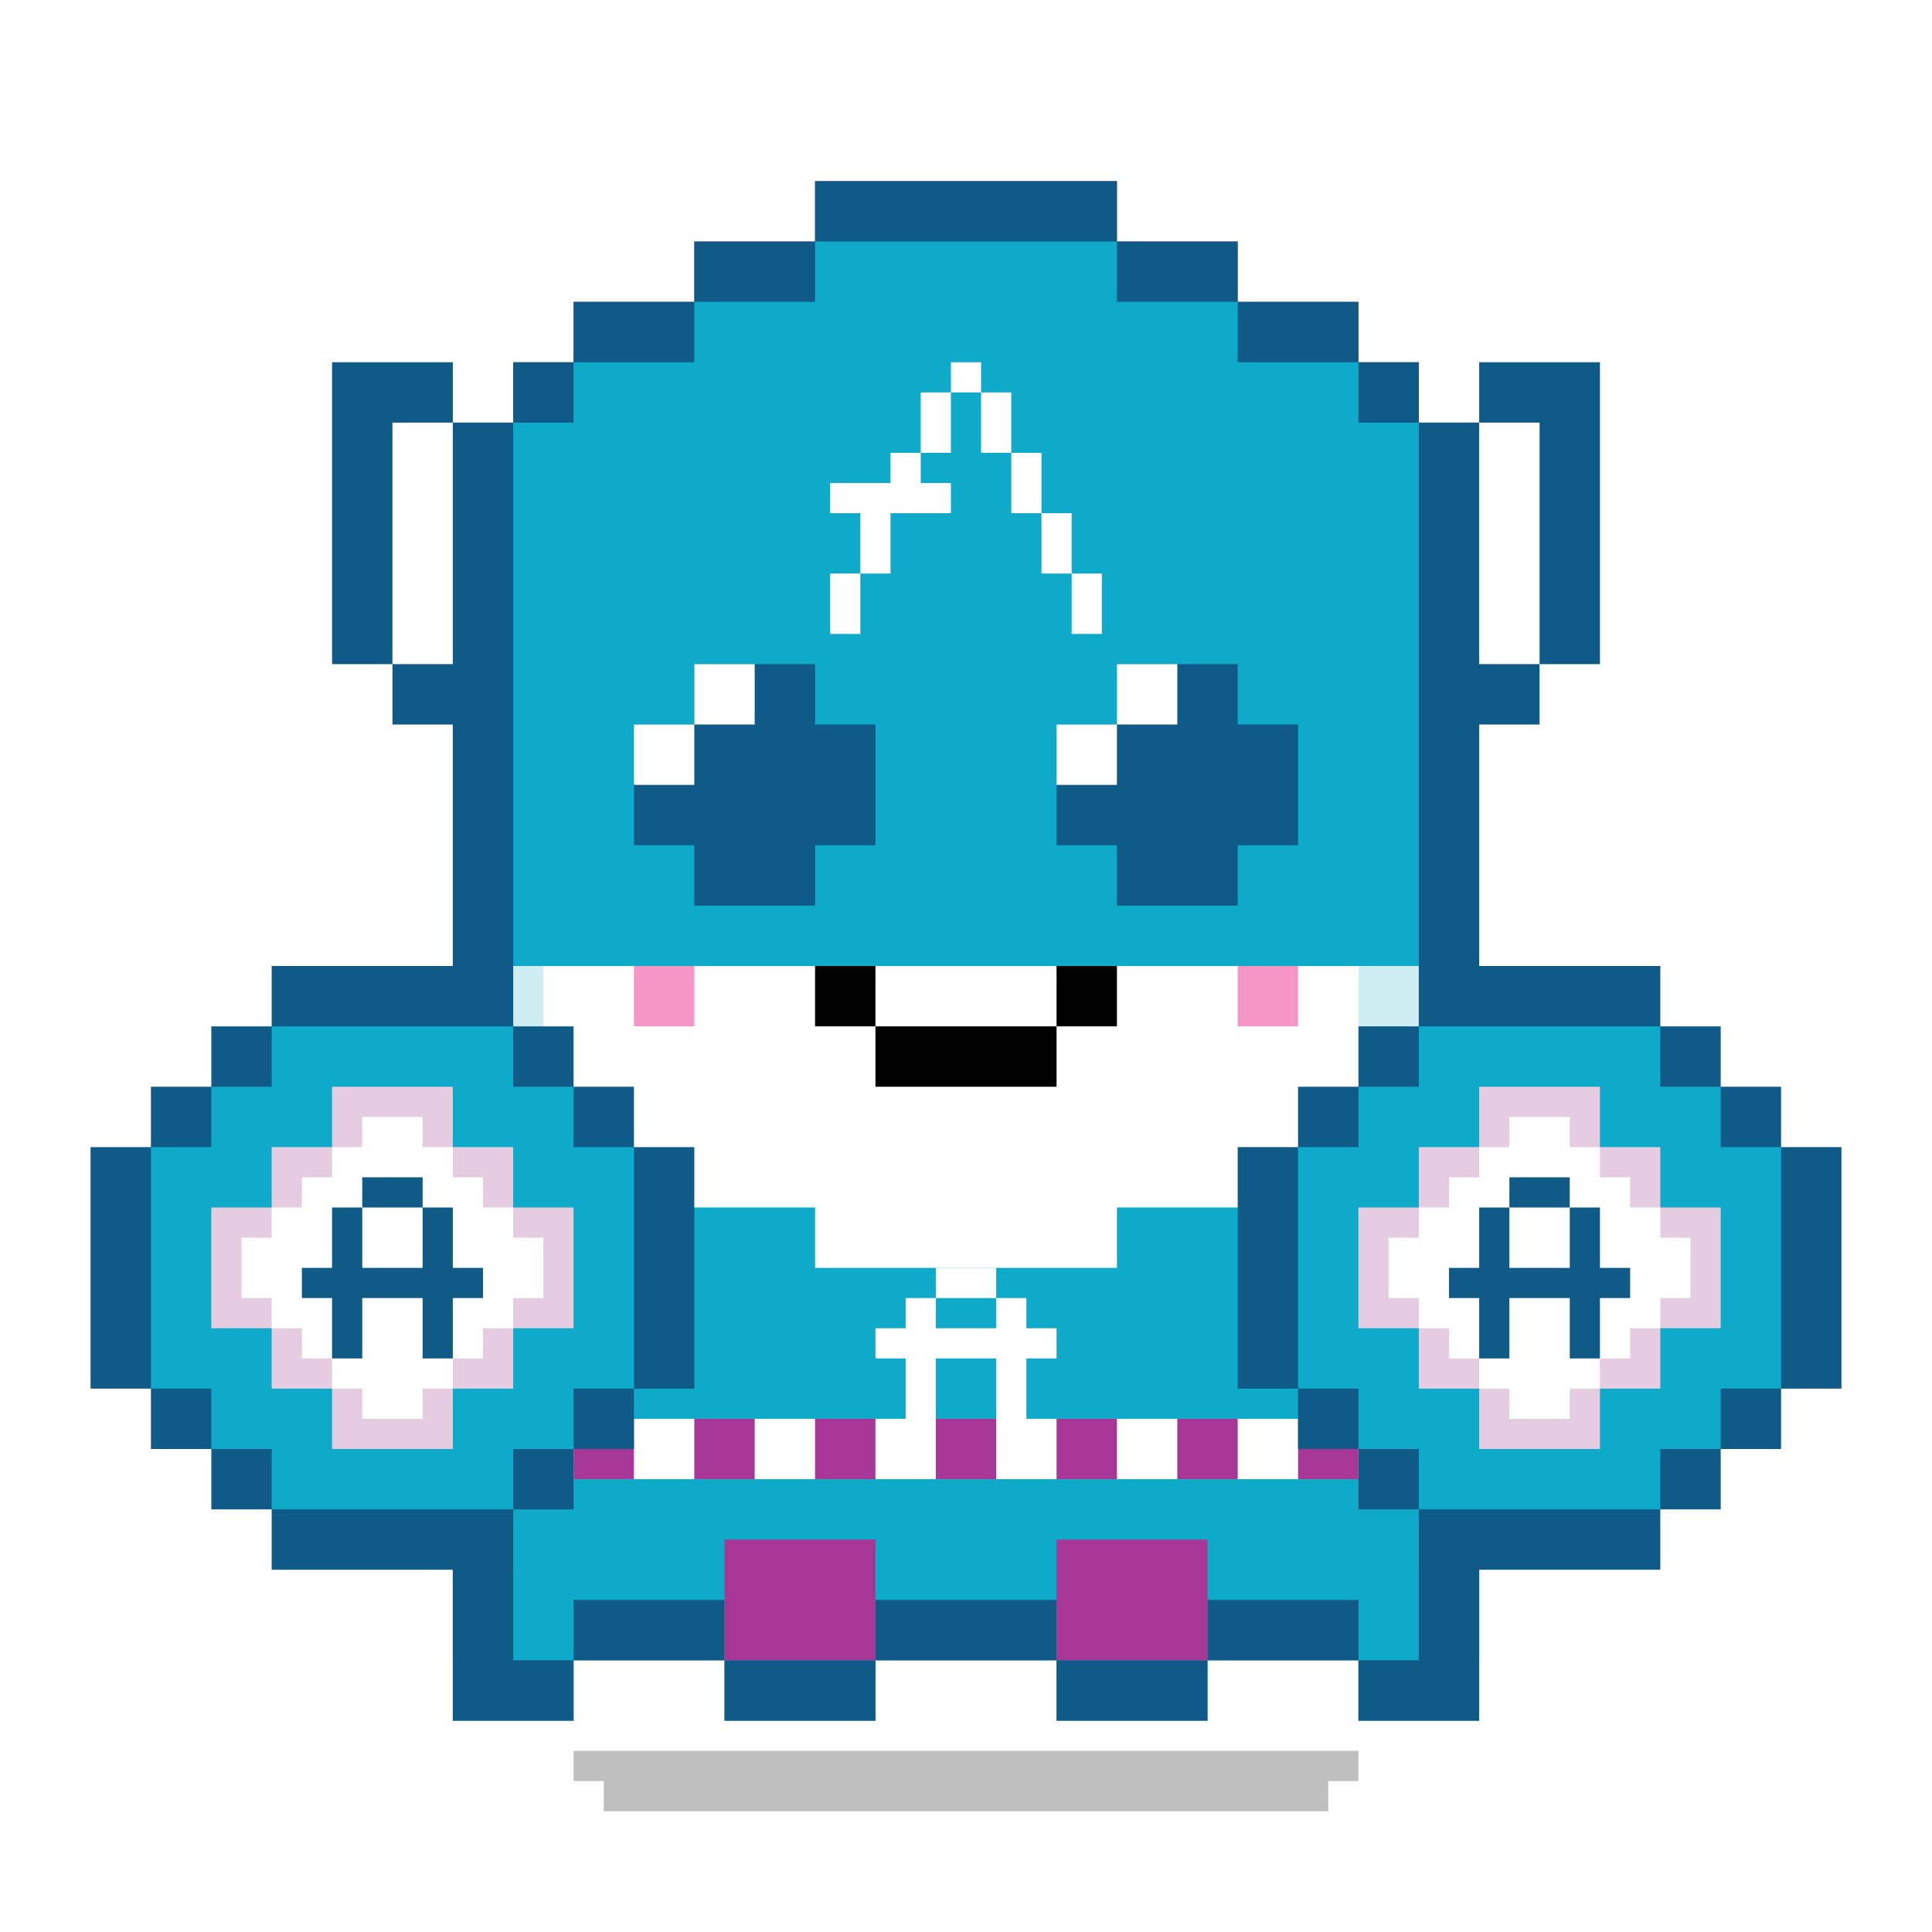 <svg xmlns="http://www.w3.org/2000/svg" viewBox="0 0 64 64"><style>.gotchi-primary{fill:#B6509E;}.gotchi-secondary{fill:#CFEEF4;}.gotchi-cheek{fill:#F696C6;}.gotchi-eyeColor{fill:#B6509E;}.gotchi-sleeves-up{display:none;}.gotchi-handsUp{display:none;}.gotchi-handsDownOpen{display:block;}.gotchi-handsDownClosed{display:none;}
.gotchi-bg {
    display:none;
  }




svg {
  animation-name:down;
  animation-duration:0.5s;
  animation-iteration-count: infinite;
  animation-timing-function: linear;
  animation-timing-function: steps(2);
}

.gotchi-shadow {
  animation: up 0.5s infinite linear steps(2);
   animation-name:up;
   animation-duration:0.5s;
   animation-iteration-count: infinite;
   animation-timing-function: linear;
   animation-timing-function: steps(2);
}

.gotchi-wearable {
  animation-name:down;
  animation-duration:0.5s;
  animation-iteration-count: infinite;
  animation-timing-function: linear;
  animation-timing-function: steps(2);
}



.gotchi-handsDownClosed, .gotchi-handsUp, .gotchi-handsDownOpen, .gotchi-handsDownClosed, .gotchi-body, .gotchi-eyeColor, .gotchi-collateral, .gotchi-cheek, .gotchi-primary-mouth, .gotchi-wearable   {
   animation-name:down;
   animation-duration:0.5s;
   animation-iteration-count: infinite;
   animation-timing-function: linear;
   animation-timing-function: steps(2);
}

.wearable-hand {
  animation-name:down !important;
  animation-duration:0.5s;
  animation-iteration-count: infinite;
  animation-timing-function: linear;
  animation-timing-function: steps(2);
}

@keyframes downHands {
  from {
    transform: translate(0px, -4px);
  }
 to {
    transform: translate(0px, -3px);
  }
}


@keyframes up {
  from {
    transform: translate(0px, 0);
  }
 to {
    transform: translate(0px, -1px);
  }
}


@keyframes down {
 from {
   transform: translate(0px, 0);
    }
 to {
      transform: translate(0px, 1px);
    }
}
</style><g class="gotchi-bg"><defs fill="#fff"><pattern id="a" patternUnits="userSpaceOnUse" width="4" height="4"><path d="M0 0h1v1H0zm2 2h1v1H2z"/></pattern><pattern id="b" patternUnits="userSpaceOnUse" x="0" y="0" width="2" height="2"><path d="M0 0h1v1H0z"/></pattern><pattern id="c" patternUnits="userSpaceOnUse" x="-2" y="0" width="8" height="1"><path d="M0 0h1v1H0zm2 0h1v1H2zm2 0h1v1H4z"/></pattern><pattern id="d" patternUnits="userSpaceOnUse" x="0" y="0" width="4" height="4"><path d="M0 0h1v1H0zm0 2h1v1H0zm1 0V1h1v1zm1 0h1v1H2zm0-1h1V0H2zm1 2h1v1H3z"/></pattern><pattern id="e" patternUnits="userSpaceOnUse" width="64" height="32"><path d="M4 4h1v1H4zm7 0h1v1h-1zm7 0h1v1h-1zm7 0h1v1h-1zm7 0h1v1h-1zm7 0h1v1h-1zm7 0h1v1h-1zm7 0h1v1h-1zm7 0h1v1h-1z"/><path fill="url(#a)" d="M0 8h64v7H0z"/><path fill="url(#b)" d="M0 16h64v1H0z"/><path fill="url(#c)" d="M0 18h64v1H0z"/><path fill="url(#b)" d="M22 18h15v1H22zM0 20h64v3H0z"/><path fill="url(#d)" d="M0 24h64v8H0z"/></pattern><mask id="f"><path fill="url(#e)" d="M0 0h64v32H0z"/></mask></defs><path fill="#fff" d="M0 0h64v32H0z"/><path fill="#dea8ff" class="gotchi-secondary" mask="url(#f)" d="M0 0h64v32H0z"/><path fill="#dea8ff" class="gotchi-secondary" d="M0 32h64v32H0z"/><path mask="url(#f)" fill="#fff" transform="matrix(1 0 0 -1 0 64)" d="M0 0h64v32H0z"/></g><g class="gotchi-body"><g class="gotchi-primary"><path d="M21 12h2v-2h-4v2h1z"/><path d="M19 14v-2h-2v2h1zm6-4h2V8h-4v2h1z"/><path d="M29 8h8V6H27v2h1zm16 6h2v-2h-2v1z"/><path d="M48 14h-1v39h-2v2h4V14zm-11-4h4V8h-4v1z"/><path d="M41 12h4v-2h-4v1zM17 53V14h-2v41h4v-2h-1z"/><path d="M24 51h-5v2h5v-1z"/><path d="M27 53h-3v2h5v-2h-1zm18-2h-5v2h5v-1z"/><path d="M35 51h-6v2h6v-1z"/><path d="M38 53h-3v2h5v-2h-1z"/></g><g class="gotchi-secondary"><path d="M18 43v6h2v-1h2v1h2v2h-5v2h-2V14h2v1h-1v26z"/><path d="M27 51h-3v2h5v-2h-1zm11 0h-3v2h5v-2h-1z"/><path d="M35 49h-2v-1h-2v1h-2v2h6v-1zM25 11h2v-1h-4v1h1zm-4 2h2v-1h-4v1h1zm24 31v5h-1v-1h-2v1h-2v2h5v2h2V14h-2v29z"/><path d="M37 8H27v1h5v1h5V9zm8 4h-4v2h4v-1z"/><path d="M41 10h-4v2h4v-1z"/></g><path d="M44 14h-3v-2h-4v-2h-5V9h-5v2h-4v2h-4v2h-1v34h2v-1h2v1h2v2h5v-2h2v-1h2v1h2v2h5v-2h2v-1h2v1h1V14z" fill="#fff"/></g><path class="gotchi-cheek" d="M21 32v2h2v-2h-1zm21 0h-1v2h2v-2z"/><g class="gotchi-primary-mouth"><path d="M29 32h-2v2h2v-1z"/><path d="M33 34h-4v2h6v-2h-1z"/><path d="M36 32h-1v2h2v-2z"/></g><g class="gotchi-shadow"><path opacity=".25" d="M25 58H19v1h1v1h24V59h1V58h-1z" fill="#000"/></g><g class="gotchi-eyeColor"><path d="M37 23V24H38V22H37V23Z" /><path d="M38 21H39V22H38V21Z" /><path d="M40 22H39V24H40V23V22ZM36 25H34V26H35V28H36V26H38V25H37V24H36V25Z" /><path d="M41 24H40V26H41V25V24Z" /><path d="M42 26H41V28H42V27V26ZM34 29V30H35V28H34V29Z" /><path d="M42 28V30H43V28H42Z" /><path d="M24 23V24H25V22H24V23Z" /><path d="M25 21H26V22H25V21Z" /><path d="M27 22H26V24H27V23V22ZM23 25H21V26H22V28H23V26H25V25H24V24H23V25Z" /><path d="M28 24H27V26H28V25V24Z" /><path d="M29 26H28V28H29V27V26ZM21 29V30H22V28H21V29Z" /><path d="M29 28V30H30V28H29Z" /></g><g class="gotchi-collateral" fill="#a73796"><path d="M30.5 15h1v-2h-1z"/><path d="M31.5 12h1v1h-1z"/><path d="M33.5 13h-1v2h1zm-4 3h-2v1h1v2h1v-2h2v-1h-1v-1h-1z"/><path d="M34.5 15h-1v2h1z"/><path d="M35.5 17h-1v2h1zm-8 4h1v-2h-1z"/><path d="M35.5 19v2h1v-2z"/></g><g class="gotchi-handsDownClosed"><g class="gotchi-primary"><path d="M19 42h1v1h-1zm1-6h1v1h-1z"/><path d="M21 37h1v1h-1zm5 3v4h1v-4zm-5 3h-1v1h2v-1z"/><path d="M24 44h-2v1h4v-1h-1zm1-5h-1v1h2v-1z"/><path d="M23 38h-1v1h2v-1z"/></g><g class="gotchi-secondary"><path d="M19 43h1v1h-1zm5 2h-2v1h4v-1h-1z"/><path d="M27 41v3h1v-3zm-6 3h-1v1h2v-1z"/><path d="M26 44h1v1h-1zm-7-3h-1v2h1v-1z"/></g><g class="gotchi-primary"><path d="M44 42h1v1h-1zm-1-6h1v1h-1z"/><path d="M42 37h1v1h-1z"/><path d="M42 39v-1h-2v1h1zm0 4v1h2v-1h-1z"/><path d="M40 44h-2v1h4v-1h-1z"/><path d="M38 42v-2h-1v4h1v-1z"/><path d="M40 40v-1h-2v1h1z"/></g><g class="gotchi-secondary"><path d="M42 44v1h2v-1h-1zm-5-2v-1h-1v3h1v-1z"/><path d="M40 45h-2v1h4v-1h-1z"/><path d="M37 44h1v1h-1zm7-1h1v1h-1z"/></g></g><g class="gotchi-handsDownOpen"><g class="gotchi-primary"><path d="M14 40h1v1h-1v-1zm-1-6h1v1h-1v-1z"/><path d="M14 33h1v1h-1v-1zm-2 2h1v1h-1v-1zm-5 3h1v4H7v-4zm5 3h2v1h-2v-1z"/><path d="M8 42h4v1H8v-1zm0-5h2v1H8v-1z"/><path d="M10,36h2v1h-2V36z"/></g><g class="gotchi-secondary"><path d="M14,39h1v1h-1V39z"/><path d="M12,40h2v1h-2V40z"/><path d="M8,41h4v1H8V41z"/></g><path d="M8,38v3h4v-1h2v-1h1v-5h-1v1h-1v1h-1v1h-2v1H8z" fill="#fff" /><g class="gotchi-primary"><path d="M49 40h1v1h-1v-1zm1-6h1v1h-1v-1z"/><path d="M49 33h1v1h-1v-1zm2 2h1v1h-1v-1zm5 3h1v4h-1v-4zm-6 3h2v1h-2v-1z"/><path d="M52 42h4v1h-4v-1zm2-5h2v1h-2v-1z"/><path d="M52,36h2v1h-2V36z"/></g><g class="gotchi-secondary"><path d="M49,39h1v1h-1V39z"/><path d="M50,40h2v1h-2V40z"/><path d="M52,41h4v1h-4V41z"/></g><path d="M54,38v-1h-2v-1h-1v-1h-1v-1h-1v5h1v1h2v1h4v-3H54z" fill="#fff" /></g><g class="gotchi-handsUp"><g class="gotchi-secondary"><path d="M50,38h1v1h-1V38z"/><path d="M49 39h1v1h-1v-1zm2-2h1v1h-1v-1z"/><path d="M52,36h2v1h-2V36z"/><path d="M54,35h2v1h-2V35z"/></g><path d="M52,32v1h-2v1h-1v5h1v-1h1v-1h1v-1h2v-1h2v-3H52z" fill="#fff"/><g class="gotchi-primary"><path d="M49,33h1v1h-1V33z"/><path d="M50 32h2v1h-2v-1zm0 7h1v1h-1v-1z"/><path d="M49 40h1v1h-1v-1zm2-2h1v1h-1v-1z"/><path d="M52 37h2v1h-2v-1zm0-6h4v1h-4v-1z"/><path d="M56,32h1v4h-1V32z"/><path d="M54,36h2v1h-2V36z"/></g><g class="gotchi-secondary"><path d="M13,38h1v1h-1V38z"/><path d="M14 39h1v1h-1v-1zm-2-2h1v1h-1v-1z"/><path d="M10,36h2v1h-2V36z"/><path d="M8,35h2v1H8V35z"/></g><path d="M8,32v3h2v1h2v1h1v1h1v1h1v-5h-1v-1h-2v-1H8z" fill="#fff"/><g class="gotchi-primary"><path d="M14,33h1v1h-1V33z"/><path d="M12 32h2v1h-2v-1zm1 7h1v1h-1v-1z"/><path d="M14 40h1v1h-1v-1zm-2-2h1v1h-1v-1z"/><path d="M10 37h2v1h-2v-1zm-2-6h4v1H8v-1z"/><path d="M7,32h1v4H7V32z"/><path d="M8,36h2v1H8V36z"/></g></g><g class="gotchi-wearable wearable-body"><svg x="7" y="33"><g><path d="M38 3v2h-2v2h-6v2H20V7h-6V5h-2V3H8v21h4v-2h5v2h5v-2h6v2h5v-2h5v2h4V3z" fill="#0fa9c9"/><g fill="#0f5a87"><path d="M42 6h-2v16h-2v2h4V6zM12 20h5v2h-5v-2z"/><path d="M33 20h5v2h-5v-2zm-16 2h5v2h-5v-2z"/><path d="M22,20h6v2h-6V20z"/><path d="M28 22h5v2h-5v-2zM8 24h4v-2h-2V6H8v18z"/></g><g fill="#fff"><path d="M27 14v-2h1v-1h-1v-1h-1v1h-2v-1h-1v1h-1v1h1v2H10v2h30v-2H27zm-1 0h-2v-2h2v2z"/><path d="M24 9h2v1h-2z"/></g><path d="M24 14v2h2v-2h-2zm-4 0v2h2v-2h-2zm-8 0v2h2v-2h-2zm20 0v2h2v-2h-2zm4 0v2h2v-2h-2zm-8 4v4h5v-4h-5zm-11 0v4h5v-4h-5zm1-2v-2h-2v2h2zm12 0v-2h-2v2h2z" fill="#a73796"/><g class="gotchi-sleeves gotchi-sleeves-left gotchi-sleeves-up"><path d="M49 1V0h-4v1h-2v1h-1v8h1V9h1V8h1V7h2V6h2V5h1V1z" fill="#0fa9c9"/><path d="M49 1V0h-4v7h2V6h2V5h1V1z" fill="#a73796"/><g fill="#0f5a87"><path d="M43,8h1v1h-1V8z"/><path d="M42 9h1v1h-1V9zm2-2h1v1h-1V7z"/><path d="M45,6h2v1h-2V6z"/><path d="M47 5h2v1h-2V5zm-2-5h4v1h-4V0z"/><path d="M49 1h1v4h-1V1zm-6 0h2v1h-2V1z"/><path d="M42,3h1V2h-1V3z"/></g></g><g class="gotchi-sleeves gotchi-sleeves-left gotchi-sleeves-down"><path d="M49 11v1h-4v-1h-2v-1h-1V2h1v1h1v1h1v1h2v1h2v1h1v4z" fill="#0fa9c9"/><path d="M49 11v1h-4V5h2v1h2v1h1v4z" fill="#a73796"/><g fill="#0f5a87"><path d="M43,3h1v1h-1V3z"/><path d="M42 2h1v1h-1V2zm2 2h1v1h-1V4z"/><path d="M45,5h2v1h-2V5z"/><path d="M47 6h2v1h-2V6zm-2 5h4v1h-4v-1z"/><path d="M49 7h1v4h-1V7zm-6 3h2v1h-2v-1z"/><path d="M42 10h1V9h-1v1z"/></g></g><g class="gotchi-sleeves gotchi-sleeves-right gotchi-sleeves-up"><path d="M1 1V0h4v1h2v1h1v8H7V9H6V8H5V7H3V6H1V5H0V1z" fill="#0fa9c9"/><path d="M1 1V0h4v7H3V6H1V5H0V1z" fill="#a73796"/><g fill="#0f5a87"><path d="M7,9H6V8h1V9z"/><path d="M8 10H7V9h1v1zM6 8H5V7h1v1z"/><path d="M5,7H3V6h2V7z"/><path d="M3 6H1V5h2v1zm2-5H1V0h4v1z"/><path d="M1 5H0V1h1v4zm6-3H5V1h2v1z"/><path d="M8,2H7v1h1V2z"/></g></g><g class="gotchi-sleeves gotchi-sleeves-right gotchi-sleeves-down"><path d="M1 11v1h4v-1h2v-1h1V2H7v1H6v1H5v1H3v1H1v1H0v4z" fill="#0fa9c9"/><path d="M1 11v1h4V5H3v1H1v1H0v4z" fill="#a73796"/><g fill="#0f5a87"><path d="M7,4H6V3h1V4z"/><path d="M8 3H7V2h1v1zM6 5H5V4h1v1z"/><path d="M5,6H3V5h2V6z"/><path d="M3 7H1V6h2v1zm2 5H1v-1h4v1z"/><path d="M1 11H0V7h1v4zm6 0H5v-1h2v1z"/><path d="M8,9H7v1h1V9z"/></g></g></g></svg></g><g class="gotchi-wearable wearable-head"><svg x="11" y="6"><path d="M38 6v2h-2V6h-2V4h-4V2h-4V0H16v2h-4v2H8v2H6v2H4V6H0v10h2v2h2v10h2v-2h30v2h2V18h2v-2h2V6z" fill="#0f5a87"/><path d="M34,8V6h-4V4h-4V2H16v2h-4v2H8v2H6v18h30V8H34z" fill="#0fa9c9"/><path d="M16 16h-4v2h-2v4h2v2h4v-2h2v-4h-2v-2zm14 0h-4v2h-2v4h2v2h4v-2h2v-4h-2v-2z" fill="#0f5a87"/><g fill="#fff"><path d="M38 8h2v8h-2V8zM2 8h2v8H2V8zm19.5-1h1v2h-1V7zm-2 0h1v2h-1V7z"/><path d="M22.5 9h1v2h-1V9zm-2-3h1v1h-1V6z"/><path d="M18.5 10h-2v1h1v2h1v-2h2v-1h-1V9h-1v1zm5 1h1v2h-1v-2z"/><path d="M16.5 13h1v2h-1v-2zm8 0h1v2h-1v-2zM12 16h2v2h-2v-2z"/><path d="M10 18h2v2h-2v-2zm16-2h2v2h-2v-2z"/><path d="M24,18h2v2h-2V18z"/></g></svg></g><g class="gotchi-wearable wearable-hand wearable-hand-left"><svg x="3" y="32"><path d="M18 6V4h-2V2h-2V0H6v2H4v2H2v2H0v8h2v2h2v2h2v2h8v-2h2v-2h2v-2h2V6z" fill="#0f5a87"/><path d="M16,6V4h-2V2H6v2H4v2H2v8h2v2h2v2h8v-2h2v-2h2V6H16z" fill="#0fa9c9"/><path d="M14 8V6h-2V4H8v2H6v2H4v4h2v2h2v2h4v-2h2v-2h2V8z" fill="#e6cce1"/><path d="M14 9V8h-1V7h-1V6h-1V5H9v1H8v1H7v1H6v1H5v2h1v1h1v1h1v1h1v1h2v-1h1v-1h1v-1h1v-1h1V9z" fill="#fff"/><g fill="#0f5a87"><path d="M9 7h2v1H9z"/><path d="M12 8h-1v2H9V8H8v2H7v1h1v2h1v-2h2v2h1v-2h1v-1h-1z"/></g></svg></g><g class="gotchi-wearable wearable-hand wearable-hand-right"><svg x="3" y="32"><g transform="scale(-1, 1) translate(-58, 0)"><path d="M18 6V4h-2V2h-2V0H6v2H4v2H2v2H0v8h2v2h2v2h2v2h8v-2h2v-2h2v-2h2V6z" fill="#0f5a87"/><path d="M16,6V4h-2V2H6v2H4v2H2v8h2v2h2v2h8v-2h2v-2h2V6H16z" fill="#0fa9c9"/><path d="M14 8V6h-2V4H8v2H6v2H4v4h2v2h2v2h4v-2h2v-2h2V8z" fill="#e6cce1"/><path d="M14 9V8h-1V7h-1V6h-1V5H9v1H8v1H7v1H6v1H5v2h1v1h1v1h1v1h1v1h2v-1h1v-1h1v-1h1v-1h1V9z" fill="#fff"/><g fill="#0f5a87"><path d="M9 7h2v1H9z"/><path d="M12 8h-1v2H9V8H8v2H7v1h1v2h1v-2h2v2h1v-2h1v-1h-1z"/></g></g></svg></g></svg>